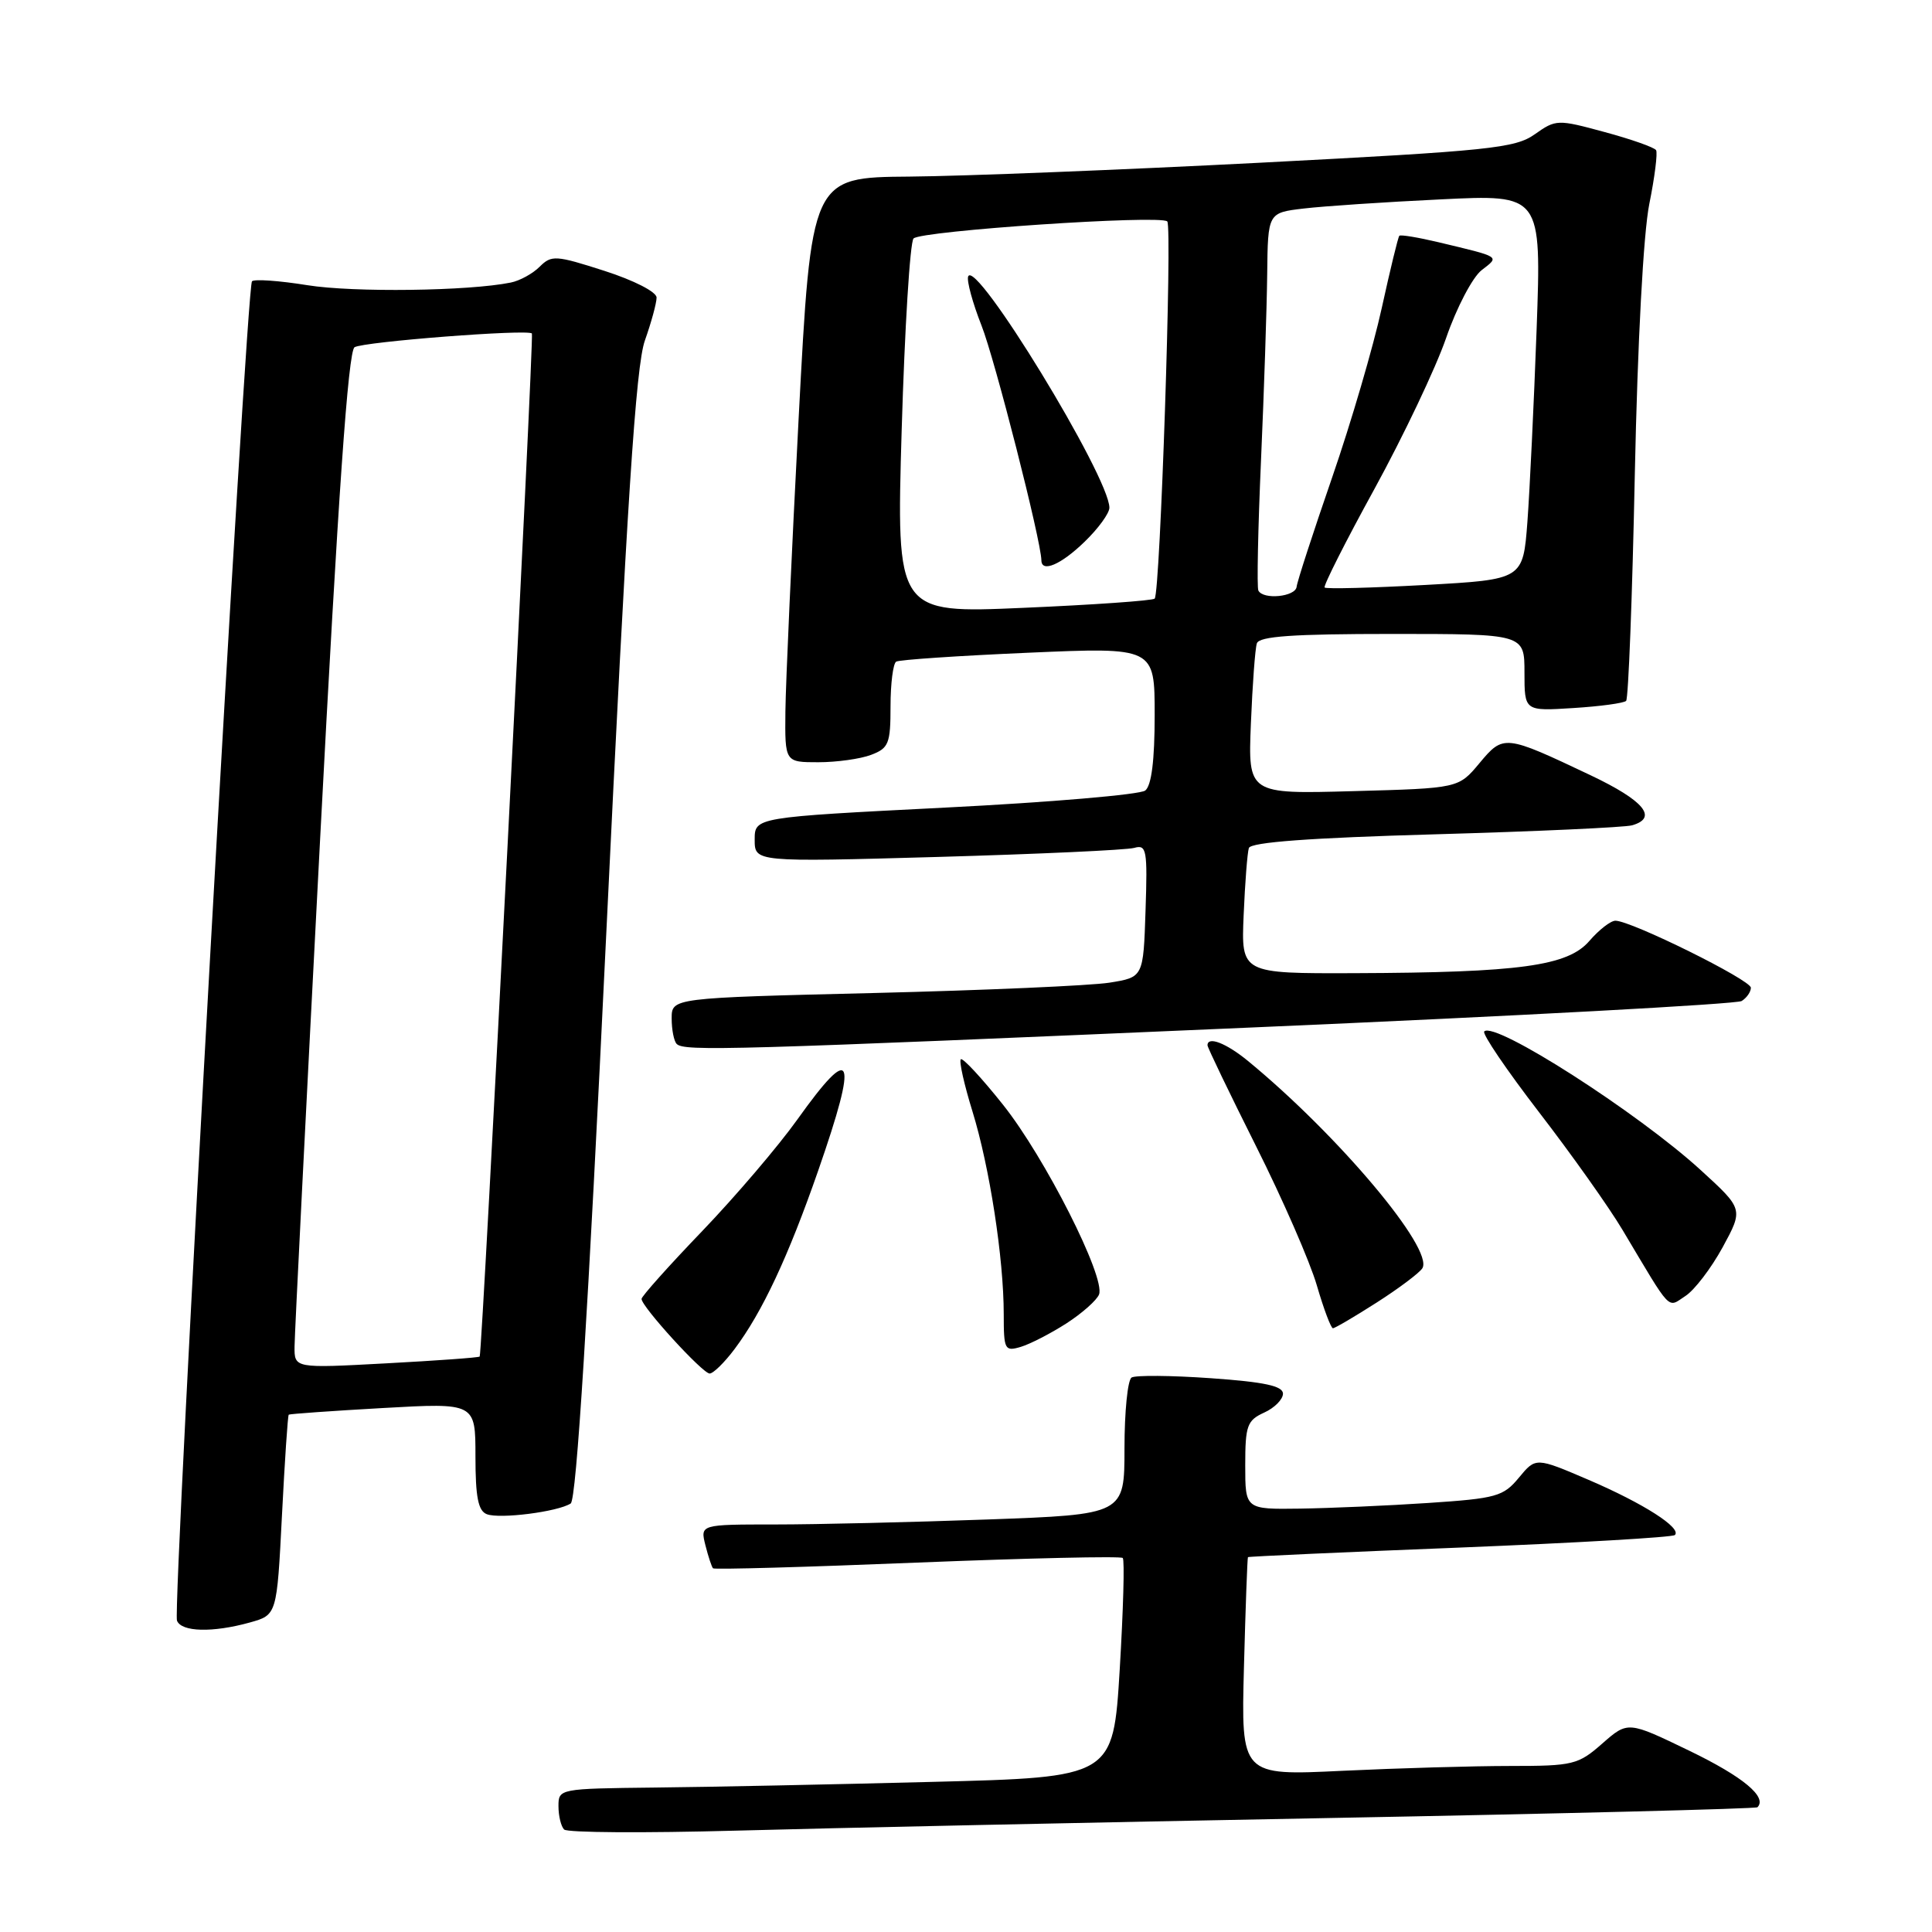 <?xml version="1.0" encoding="UTF-8" standalone="no"?>
<!DOCTYPE svg PUBLIC "-//W3C//DTD SVG 1.1//EN" "http://www.w3.org/Graphics/SVG/1.1/DTD/svg11.dtd" >
<svg xmlns="http://www.w3.org/2000/svg" xmlns:xlink="http://www.w3.org/1999/xlink" version="1.1" viewBox="0 0 256 256">
 <g >
 <path fill="currentColor"
d=" M 175.99 240.90 C 207.07 240.32 232.66 239.67 232.87 239.47 C 234.21 238.12 230.95 235.42 223.88 232.00 C 215.71 228.05 215.71 228.05 212.32 231.02 C 209.11 233.84 208.47 234.00 200.12 234.00 C 195.28 234.00 185.27 234.29 177.88 234.64 C 164.45 235.29 164.45 235.29 164.83 220.89 C 165.04 212.98 165.28 206.43 165.36 206.33 C 165.44 206.24 178.08 205.67 193.45 205.06 C 208.82 204.44 221.64 203.70 221.93 203.40 C 222.87 202.47 217.75 199.20 210.50 196.09 C 203.50 193.09 203.50 193.09 201.26 195.80 C 199.20 198.29 198.28 198.55 189.26 199.15 C 183.89 199.51 176.24 199.84 172.25 199.90 C 165.00 200.00 165.00 200.00 165.00 194.16 C 165.00 188.90 165.25 188.21 167.50 187.18 C 168.88 186.56 170.00 185.42 170.00 184.67 C 170.00 183.65 167.56 183.12 160.44 182.62 C 155.19 182.25 150.46 182.21 149.94 182.53 C 149.42 182.86 149.00 187.07 149.00 191.90 C 149.00 200.68 149.00 200.68 130.84 201.34 C 120.85 201.70 108.20 202.00 102.73 202.00 C 92.78 202.00 92.78 202.00 93.47 204.75 C 93.85 206.26 94.31 207.64 94.48 207.81 C 94.66 207.99 106.84 207.65 121.55 207.05 C 136.27 206.46 148.52 206.18 148.77 206.44 C 149.03 206.69 148.84 213.34 148.37 221.20 C 147.50 235.50 147.50 235.50 123.50 236.11 C 110.30 236.45 93.76 236.79 86.75 236.86 C 74.10 237.00 74.00 237.02 74.00 239.33 C 74.00 240.62 74.34 242.01 74.75 242.42 C 75.16 242.84 85.40 242.90 97.50 242.57 C 109.60 242.23 144.92 241.48 175.99 240.90 Z  M 33.10 214.99 C 36.69 213.99 36.69 213.99 37.36 200.82 C 37.73 193.57 38.13 187.56 38.26 187.45 C 38.39 187.35 44.01 186.95 50.75 186.57 C 63.00 185.88 63.00 185.88 63.00 192.97 C 63.00 198.38 63.36 200.20 64.51 200.64 C 66.23 201.30 73.92 200.32 75.62 199.22 C 76.38 198.73 77.91 174.27 80.32 124.00 C 83.08 66.47 84.25 48.50 85.45 45.12 C 86.30 42.72 87.00 40.16 87.00 39.43 C 87.00 38.68 84.01 37.15 80.09 35.89 C 73.65 33.82 73.08 33.78 71.52 35.33 C 70.61 36.25 68.88 37.20 67.68 37.44 C 62.12 38.57 46.84 38.77 40.73 37.79 C 37.01 37.19 33.71 36.96 33.39 37.27 C 32.63 38.03 22.83 213.11 23.45 214.74 C 24.03 216.25 28.17 216.36 33.10 214.99 Z  M 97.34 178.75 C 101.00 173.87 104.44 166.54 108.42 155.10 C 113.76 139.74 113.04 137.99 105.64 148.36 C 103.14 151.86 97.48 158.50 93.06 163.11 C 88.63 167.72 85.01 171.77 85.01 172.11 C 84.99 173.12 93.10 182.00 94.03 182.00 C 94.51 182.00 96.00 180.54 97.34 178.75 Z  M 141.30 175.36 C 143.39 174.01 145.34 172.28 145.63 171.52 C 146.50 169.25 138.46 153.36 132.91 146.39 C 130.08 142.83 127.55 140.11 127.31 140.36 C 127.06 140.61 127.76 143.72 128.86 147.28 C 131.13 154.64 133.00 166.76 133.00 174.14 C 133.00 178.85 133.13 179.10 135.25 178.47 C 136.49 178.10 139.21 176.70 141.30 175.36 Z  M 182.44 172.58 C 185.38 170.70 188.09 168.66 188.47 168.05 C 190.03 165.52 177.33 150.42 165.36 140.58 C 162.47 138.21 160.00 137.26 160.00 138.51 C 160.00 138.80 162.89 144.80 166.42 151.85 C 169.96 158.90 173.59 167.22 174.49 170.33 C 175.40 173.45 176.36 176.00 176.62 176.00 C 176.88 176.00 179.50 174.46 182.44 172.58 Z  M 228.26 165.27 C 231.01 160.21 231.01 160.21 225.35 155.04 C 217.00 147.41 198.06 135.27 196.67 136.67 C 196.36 136.97 199.63 141.78 203.92 147.36 C 208.22 152.94 213.21 159.97 215.01 163.00 C 221.61 174.07 220.89 173.31 223.32 171.73 C 224.52 170.96 226.74 168.05 228.26 165.27 Z  M 166.03 136.14 C 200.97 134.63 230.11 133.05 230.78 132.64 C 231.45 132.22 232.00 131.43 232.00 130.88 C 232.00 129.85 216.14 122.00 214.05 122.00 C 213.42 122.00 211.87 123.21 210.60 124.68 C 207.74 128.00 201.39 128.87 179.48 128.95 C 164.46 129.00 164.46 129.00 164.79 121.25 C 164.97 116.99 165.28 112.99 165.48 112.37 C 165.73 111.60 173.52 111.02 190.17 110.55 C 203.55 110.17 215.29 109.63 216.25 109.36 C 219.74 108.37 217.85 106.09 210.75 102.72 C 199.36 97.32 199.22 97.31 196.03 101.13 C 193.26 104.45 193.26 104.45 179.32 104.83 C 165.37 105.22 165.37 105.22 165.75 95.86 C 165.96 90.71 166.31 85.94 166.54 85.25 C 166.84 84.31 171.32 84.00 184.47 84.00 C 202.00 84.00 202.00 84.00 202.00 89.12 C 202.00 94.23 202.00 94.23 208.46 93.82 C 212.02 93.60 215.17 93.17 215.47 92.87 C 215.77 92.57 216.29 79.09 216.62 62.91 C 216.99 45.22 217.76 30.92 218.54 27.03 C 219.26 23.47 219.66 20.26 219.44 19.90 C 219.21 19.53 216.15 18.45 212.63 17.50 C 206.38 15.80 206.17 15.81 203.37 17.79 C 200.76 19.64 197.43 19.98 167.00 21.56 C 148.57 22.51 127.65 23.34 120.50 23.40 C 107.50 23.50 107.50 23.50 105.82 55.50 C 104.90 73.10 104.11 90.54 104.07 94.25 C 104.00 101.00 104.00 101.00 108.43 101.00 C 110.87 101.00 114.02 100.56 115.43 100.02 C 117.76 99.14 118.00 98.53 118.00 93.58 C 118.00 90.58 118.34 87.92 118.75 87.67 C 119.16 87.42 127.04 86.89 136.25 86.49 C 153.00 85.76 153.00 85.76 153.00 94.76 C 153.00 100.76 152.58 104.09 151.75 104.75 C 151.06 105.29 139.14 106.31 125.25 107.01 C 100.00 108.29 100.00 108.29 100.00 111.26 C 100.00 114.23 100.00 114.23 124.25 113.55 C 137.59 113.17 149.31 112.63 150.29 112.35 C 151.93 111.88 152.06 112.59 151.79 120.66 C 151.50 129.49 151.50 129.49 147.00 130.21 C 144.53 130.60 130.46 131.22 115.75 131.58 C 89.00 132.23 89.00 132.23 89.00 134.95 C 89.00 136.44 89.30 137.97 89.67 138.33 C 90.66 139.32 96.62 139.15 166.03 136.14 Z  M 39.03 178.40 C 39.04 176.81 40.57 146.53 42.42 111.12 C 44.81 65.54 46.14 46.53 46.98 46.01 C 48.16 45.28 69.97 43.59 70.48 44.19 C 70.78 44.55 63.90 179.37 63.56 179.75 C 63.44 179.89 57.86 180.29 51.17 180.65 C 39.00 181.31 39.00 181.31 39.03 178.40 Z  M 119.48 56.89 C 119.88 43.48 120.58 32.09 121.05 31.60 C 122.02 30.58 153.78 28.44 154.67 29.34 C 155.35 30.02 153.73 78.61 153.00 79.32 C 152.72 79.59 144.91 80.14 135.63 80.54 C 118.76 81.28 118.76 81.28 119.48 56.89 Z  M 143.70 71.80 C 145.52 70.05 147.00 68.01 147.00 67.28 C 147.00 63.18 129.17 34.00 128.28 36.65 C 128.09 37.24 128.88 40.15 130.05 43.12 C 131.81 47.55 137.95 71.63 137.99 74.25 C 138.01 75.92 140.59 74.82 143.70 71.80 Z  M 166.74 78.25 C 166.53 77.84 166.69 70.08 167.09 61.00 C 167.49 51.92 167.86 40.83 167.91 36.34 C 168.00 28.19 168.00 28.19 172.75 27.63 C 175.36 27.32 183.52 26.77 190.88 26.42 C 204.25 25.76 204.25 25.76 203.61 43.63 C 203.25 53.46 202.70 64.94 202.39 69.14 C 201.81 76.79 201.81 76.79 188.85 77.51 C 181.73 77.90 175.73 78.06 175.52 77.85 C 175.32 77.65 178.29 71.76 182.13 64.77 C 185.96 57.77 190.24 48.78 191.62 44.78 C 193.00 40.77 195.12 36.74 196.31 35.81 C 198.72 33.94 198.98 34.10 190.62 32.10 C 187.93 31.46 185.59 31.07 185.42 31.24 C 185.25 31.41 184.21 35.72 183.09 40.81 C 181.98 45.90 179.02 56.02 176.51 63.28 C 174.00 70.55 171.88 77.06 171.81 77.75 C 171.66 79.08 167.37 79.51 166.74 78.25 Z "/>
</g>
</svg>